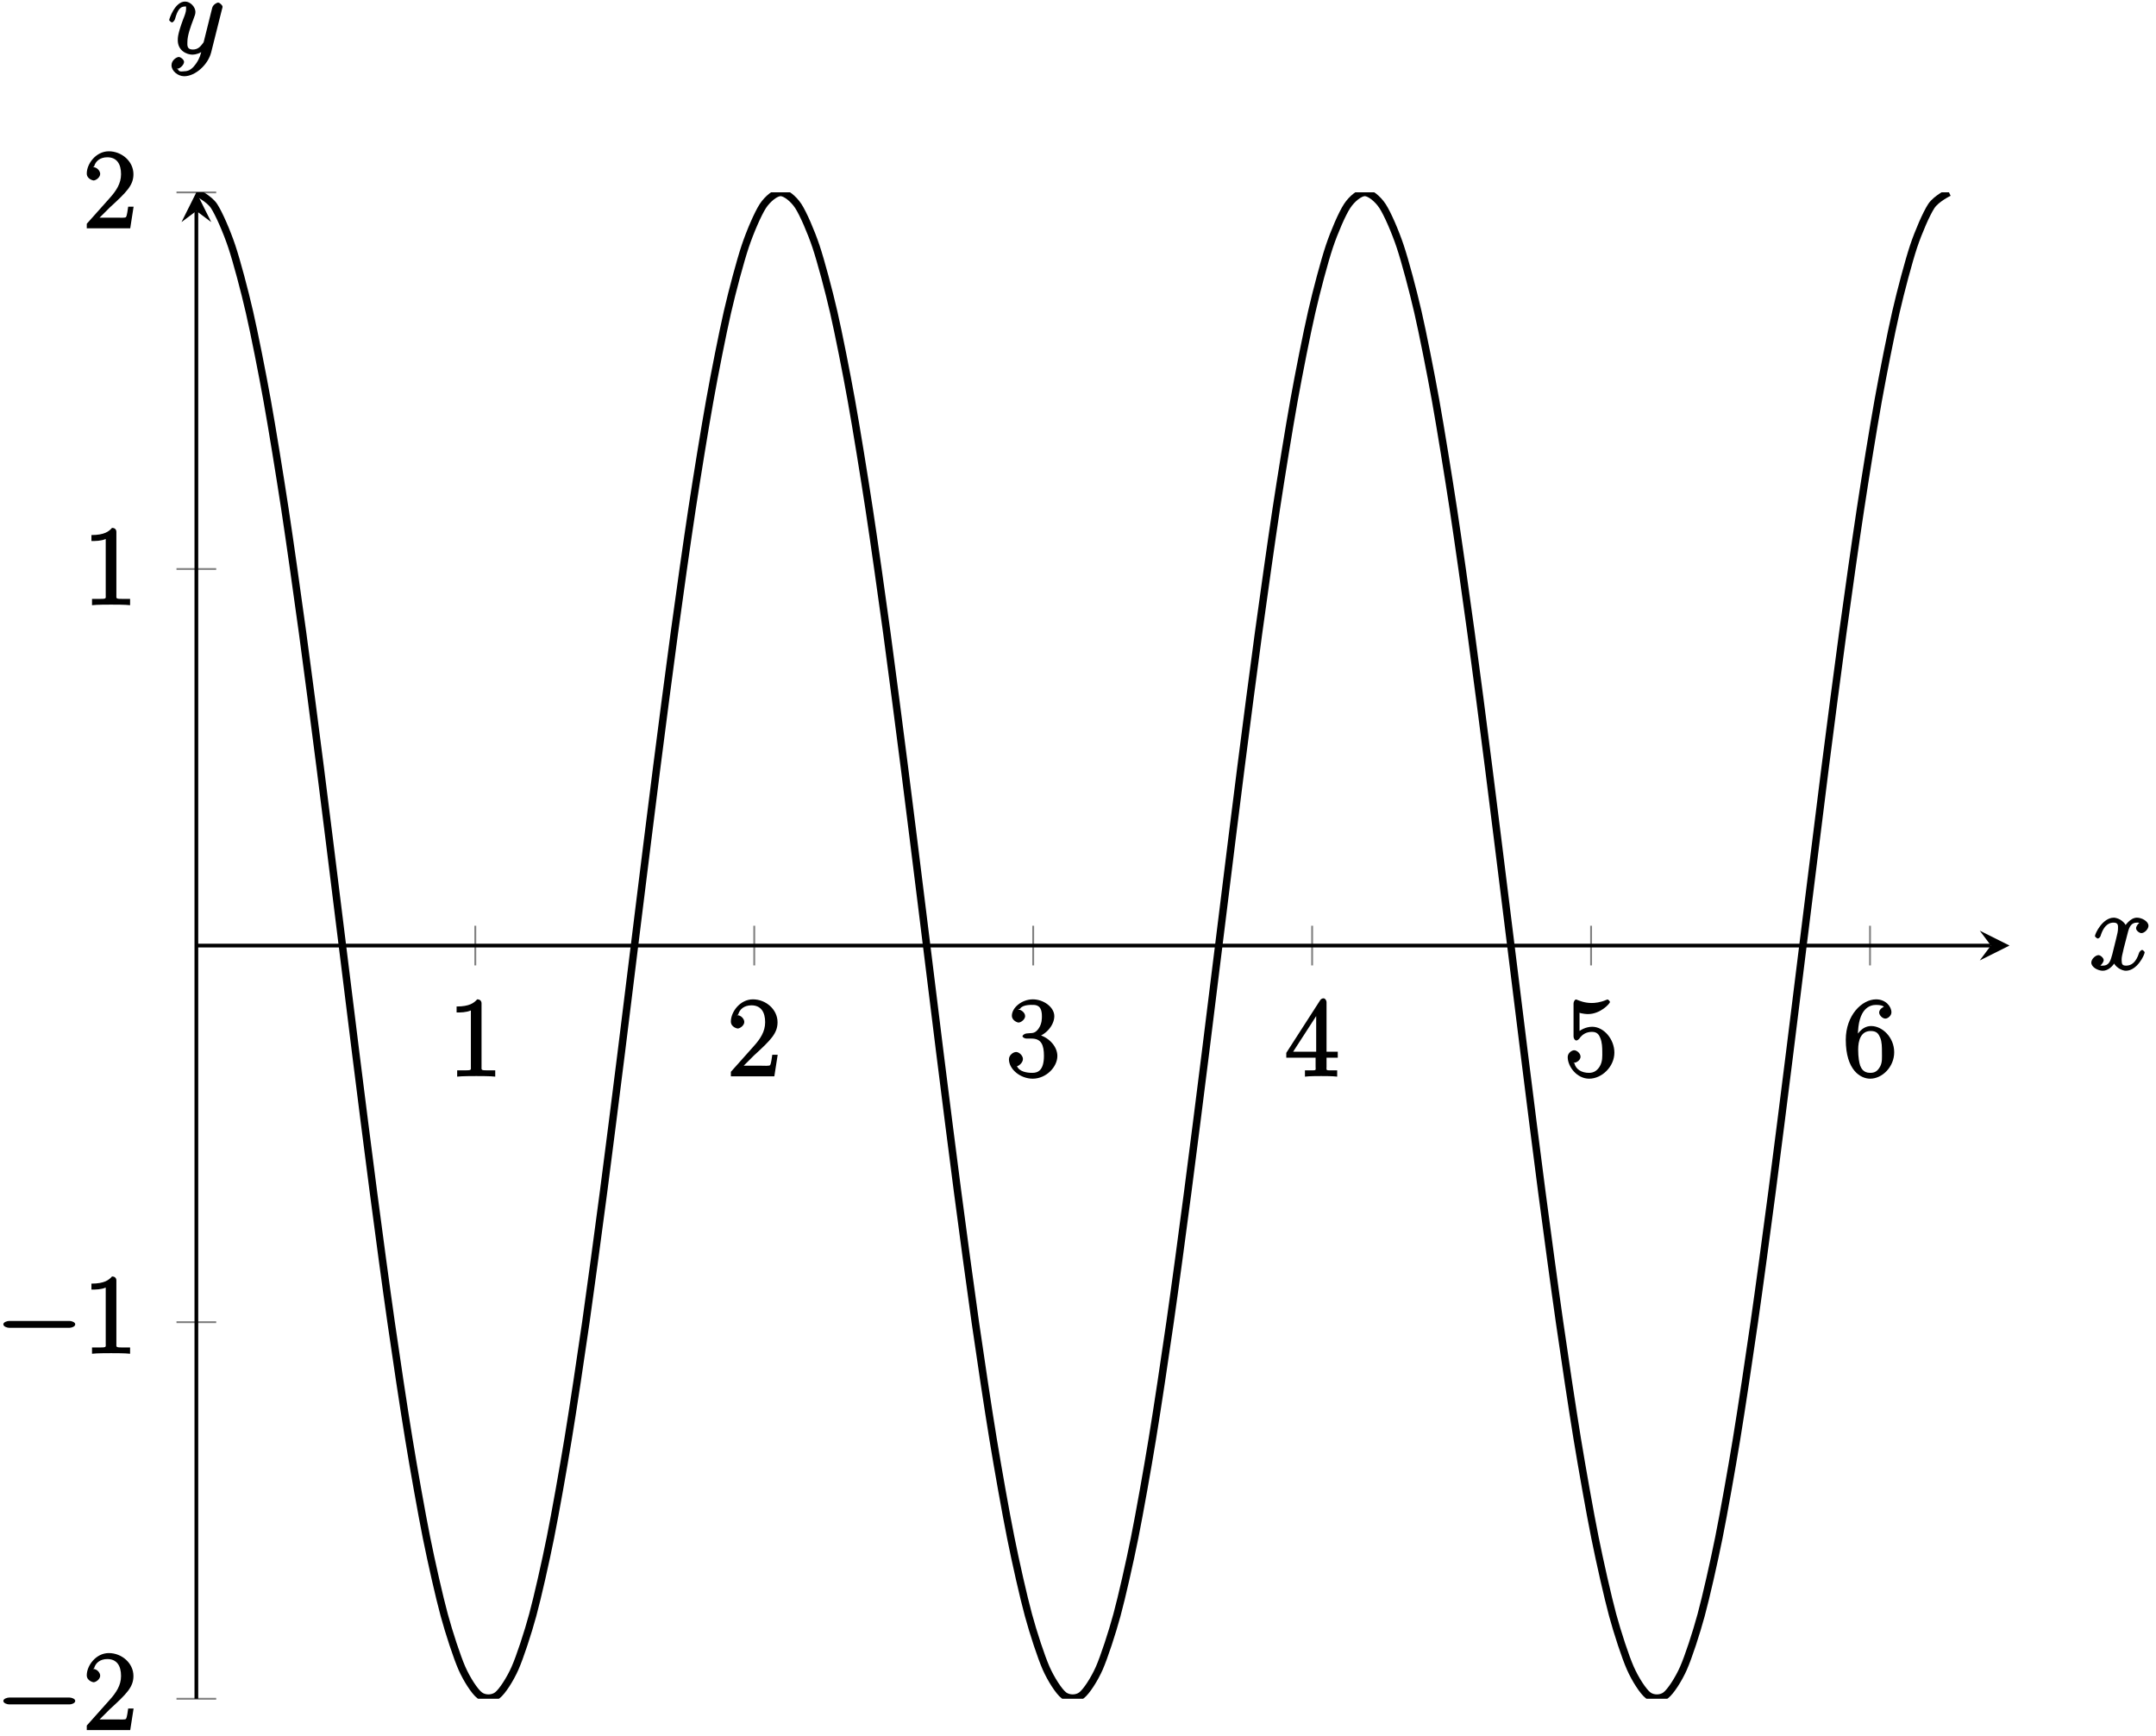 <?xml version="1.0" encoding="UTF-8"?>
<svg xmlns="http://www.w3.org/2000/svg" xmlns:xlink="http://www.w3.org/1999/xlink" width="231pt" height="186pt" viewBox="0 0 231 186" version="1.1">
<defs>
<g>
<symbol overflow="visible" id="glyph0-0">
<path style="stroke:none;" d=""/>
</symbol>
<symbol overflow="visible" id="glyph0-1">
<path style="stroke:none;" d="M 3.594 -7.812 C 3.594 -8.078 3.438 -8.25 3.125 -8.25 C 2.797 -7.875 2.312 -7.484 0.922 -7.484 L 0.922 -6.844 C 1.359 -6.844 1.953 -6.844 2.453 -7.062 L 2.453 -1.062 C 2.453 -0.641 2.578 -0.641 1.531 -0.641 L 0.984 -0.641 L 0.984 0.031 C 1.484 -0.031 2.641 -0.031 3.031 -0.031 C 3.438 -0.031 4.578 -0.031 5.062 0.031 L 5.062 -0.641 L 4.531 -0.641 C 3.484 -0.641 3.594 -0.641 3.594 -1.062 Z M 3.594 -7.812 "/>
</symbol>
<symbol overflow="visible" id="glyph0-2">
<path style="stroke:none;" d="M 5.266 -2.312 L 4.859 -2.312 C 4.797 -1.953 4.75 -1.406 4.625 -1.203 C 4.547 -1.094 3.984 -1.141 3.625 -1.141 L 1.406 -1.141 L 1.516 -0.891 C 1.844 -1.156 2.562 -1.922 2.875 -2.219 C 4.703 -3.891 5.422 -4.609 5.422 -5.797 C 5.422 -7.172 4.172 -8.25 2.781 -8.25 C 1.406 -8.25 0.422 -6.906 0.422 -5.875 C 0.422 -5.266 1.109 -5.125 1.141 -5.125 C 1.406 -5.125 1.859 -5.453 1.859 -5.828 C 1.859 -6.172 1.484 -6.547 1.141 -6.547 C 1.047 -6.547 1.016 -6.547 1.203 -6.609 C 1.359 -7.203 1.859 -7.609 2.625 -7.609 C 3.641 -7.609 4.094 -6.891 4.094 -5.797 C 4.094 -4.781 3.562 -4 2.875 -3.234 L 0.422 -0.484 L 0.422 0 L 5.078 0 L 5.438 -2.312 Z M 5.266 -2.312 "/>
</symbol>
<symbol overflow="visible" id="glyph0-3">
<path style="stroke:none;" d="M 2.203 -4.594 C 2 -4.578 1.781 -4.406 1.781 -4.297 C 1.781 -4.188 2.016 -4.047 2.219 -4.047 L 2.766 -4.047 C 3.797 -4.047 4.078 -3.344 4.078 -2.203 C 4.078 -0.641 3.438 -0.375 2.844 -0.375 C 2.266 -0.375 1.453 -0.484 1.188 -1.094 C 1.328 -1.078 1.828 -1.438 1.828 -1.859 C 1.828 -2.219 1.422 -2.609 1.094 -2.609 C 0.797 -2.609 0.328 -2.281 0.328 -1.828 C 0.328 -0.766 1.547 0.25 2.875 0.25 C 4.297 0.25 5.516 -0.984 5.516 -2.188 C 5.516 -3.281 4.469 -4.297 3.328 -4.5 L 3.328 -4.203 C 4.359 -4.5 5.188 -5.516 5.188 -6.453 C 5.188 -7.406 4.047 -8.25 2.891 -8.25 C 1.703 -8.25 0.641 -7.359 0.641 -6.484 C 0.641 -6.016 1.188 -5.766 1.359 -5.766 C 1.609 -5.766 2.062 -6.094 2.062 -6.453 C 2.062 -6.844 1.609 -7.156 1.344 -7.156 C 1.281 -7.156 1.25 -7.156 1.531 -7.25 C 1.781 -7.703 2.797 -7.656 2.859 -7.656 C 3.25 -7.656 3.859 -7.625 3.859 -6.453 C 3.859 -6.234 3.875 -5.672 3.531 -5.156 C 3.172 -4.625 2.875 -4.641 2.562 -4.625 Z M 2.203 -4.594 "/>
</symbol>
<symbol overflow="visible" id="glyph0-4">
<path style="stroke:none;" d="M 4.469 -7.922 C 4.469 -8.156 4.312 -8.359 4.141 -8.359 C 4.047 -8.359 3.891 -8.312 3.797 -8.172 L 0.156 -2.516 L 0.156 -2 L 3.297 -2 L 3.297 -1.047 C 3.297 -0.609 3.438 -0.641 2.562 -0.641 L 2.156 -0.641 L 2.156 0.031 C 2.609 -0.031 3.547 -0.031 3.891 -0.031 C 4.219 -0.031 5.172 -0.031 5.609 0.031 L 5.609 -0.641 L 5.219 -0.641 C 4.344 -0.641 4.469 -0.609 4.469 -1.047 L 4.469 -2 L 5.672 -2 L 5.672 -2.641 L 4.469 -2.641 Z M 3.359 -7 L 3.359 -2.641 L 0.891 -2.641 L 3.641 -6.891 Z M 3.359 -7 "/>
</symbol>
<symbol overflow="visible" id="glyph0-5">
<path style="stroke:none;" d="M 1.531 -6.844 C 2.047 -6.688 2.469 -6.672 2.594 -6.672 C 3.938 -6.672 4.953 -7.812 4.953 -7.969 C 4.953 -8.016 4.781 -8.234 4.703 -8.234 C 4.688 -8.234 4.656 -8.234 4.547 -8.188 C 3.891 -7.906 3.312 -7.859 3 -7.859 C 2.219 -7.859 1.656 -8.109 1.422 -8.203 C 1.344 -8.234 1.312 -8.234 1.297 -8.234 C 1.203 -8.234 1.047 -8.016 1.047 -7.812 L 1.047 -4.266 C 1.047 -4.047 1.203 -3.844 1.344 -3.844 C 1.406 -3.844 1.531 -3.891 1.656 -4.031 C 1.984 -4.516 2.438 -4.766 3.031 -4.766 C 3.672 -4.766 3.812 -4.328 3.906 -4.125 C 4.109 -3.656 4.125 -3.078 4.125 -2.625 C 4.125 -2.156 4.172 -1.594 3.844 -1.047 C 3.578 -0.625 3.234 -0.375 2.703 -0.375 C 1.906 -0.375 1.297 -0.75 1.141 -1.391 C 0.984 -1.453 1.047 -1.453 1.109 -1.453 C 1.312 -1.453 1.797 -1.703 1.797 -2.109 C 1.797 -2.453 1.406 -2.797 1.109 -2.797 C 0.891 -2.797 0.422 -2.531 0.422 -2.062 C 0.422 -1.047 1.406 0.25 2.719 0.25 C 4.078 0.25 5.422 -1.031 5.422 -2.547 C 5.422 -3.969 4.297 -5.312 3.047 -5.312 C 2.359 -5.312 1.719 -4.953 1.406 -4.625 L 1.688 -4.516 L 1.688 -6.797 Z M 1.531 -6.844 "/>
</symbol>
<symbol overflow="visible" id="glyph0-6">
<path style="stroke:none;" d="M 1.625 -4.297 C 1.625 -7.328 2.938 -7.656 3.578 -7.656 C 4.016 -7.656 4.328 -7.562 4.391 -7.469 C 4.531 -7.469 3.906 -7.312 3.906 -6.828 C 3.906 -6.562 4.25 -6.188 4.562 -6.188 C 4.859 -6.188 5.219 -6.516 5.219 -6.859 C 5.219 -7.484 4.609 -8.25 3.578 -8.25 C 2.062 -8.25 0.328 -6.547 0.328 -3.922 C 0.328 -0.641 1.922 0.25 2.938 0.25 C 4.25 0.25 5.516 -1.031 5.516 -2.578 C 5.516 -4.172 4.25 -5.391 3.047 -5.391 C 1.984 -5.391 1.422 -4.312 1.297 -3.984 L 1.625 -3.984 Z M 2.938 -0.375 C 2.188 -0.375 1.984 -0.891 1.875 -1.141 C 1.766 -1.453 1.656 -2.031 1.656 -2.875 C 1.656 -3.812 1.922 -4.859 3 -4.859 C 3.656 -4.859 3.844 -4.547 4.016 -4.141 C 4.203 -3.703 4.203 -3.109 4.203 -2.594 C 4.203 -1.984 4.25 -1.547 4.031 -1.094 C 3.734 -0.531 3.422 -0.375 2.938 -0.375 Z M 2.938 -0.375 "/>
</symbol>
<symbol overflow="visible" id="glyph1-0">
<path style="stroke:none;" d=""/>
</symbol>
<symbol overflow="visible" id="glyph1-1">
<path style="stroke:none;" d="M 7.875 -2.75 C 8.078 -2.75 8.484 -2.875 8.484 -3.125 C 8.484 -3.359 8.078 -3.484 7.875 -3.484 L 1.406 -3.484 C 1.203 -3.484 0.781 -3.359 0.781 -3.125 C 0.781 -2.875 1.203 -2.75 1.406 -2.75 Z M 7.875 -2.75 "/>
</symbol>
<symbol overflow="visible" id="glyph2-0">
<path style="stroke:none;" d=""/>
</symbol>
<symbol overflow="visible" id="glyph2-1">
<path style="stroke:none;" d="M 5.672 -5.172 C 5.281 -5.109 4.969 -4.656 4.969 -4.438 C 4.969 -4.141 5.359 -3.906 5.531 -3.906 C 5.891 -3.906 6.297 -4.359 6.297 -4.688 C 6.297 -5.188 5.562 -5.562 5.062 -5.562 C 4.344 -5.562 3.766 -4.703 3.656 -4.469 L 3.984 -4.469 C 3.703 -5.359 2.812 -5.562 2.594 -5.562 C 1.375 -5.562 0.562 -3.844 0.562 -3.578 C 0.562 -3.531 0.781 -3.328 0.859 -3.328 C 0.953 -3.328 1.094 -3.438 1.156 -3.578 C 1.562 -4.922 2.219 -5.031 2.562 -5.031 C 3.094 -5.031 3.031 -4.672 3.031 -4.391 C 3.031 -4.125 2.969 -3.844 2.828 -3.281 L 2.422 -1.641 C 2.234 -0.922 2.062 -0.422 1.422 -0.422 C 1.359 -0.422 1.172 -0.375 0.922 -0.531 L 0.812 -0.281 C 1.25 -0.359 1.5 -0.859 1.5 -1 C 1.5 -1.25 1.156 -1.547 0.938 -1.547 C 0.641 -1.547 0.172 -1.141 0.172 -0.75 C 0.172 -0.25 0.891 0.125 1.406 0.125 C 1.984 0.125 2.5 -0.375 2.75 -0.859 L 2.469 -0.969 C 2.672 -0.266 3.438 0.125 3.875 0.125 C 5.094 0.125 5.891 -1.594 5.891 -1.859 C 5.891 -1.906 5.688 -2.109 5.625 -2.109 C 5.516 -2.109 5.328 -1.906 5.297 -1.812 C 4.969 -0.75 4.453 -0.422 3.906 -0.422 C 3.484 -0.422 3.422 -0.578 3.422 -1.062 C 3.422 -1.328 3.469 -1.516 3.656 -2.312 L 4.078 -3.938 C 4.25 -4.656 4.5 -5.031 5.062 -5.031 C 5.078 -5.031 5.297 -5.062 5.547 -4.906 Z M 5.672 -5.172 "/>
</symbol>
<symbol overflow="visible" id="glyph2-2">
<path style="stroke:none;" d="M 3.031 1.094 C 2.703 1.547 2.359 1.906 1.766 1.906 C 1.625 1.906 1.203 2.031 1.109 1.703 C 0.906 1.641 0.969 1.641 0.984 1.641 C 1.344 1.641 1.75 1.188 1.75 0.906 C 1.75 0.641 1.359 0.375 1.188 0.375 C 0.984 0.375 0.406 0.688 0.406 1.266 C 0.406 1.875 1.094 2.438 1.766 2.438 C 2.969 2.438 4.328 1.188 4.656 -0.125 L 5.828 -4.797 C 5.844 -4.859 5.875 -4.922 5.875 -5 C 5.875 -5.172 5.562 -5.453 5.391 -5.453 C 5.281 -5.453 4.859 -5.25 4.766 -4.891 L 3.891 -1.375 C 3.828 -1.156 3.875 -1.25 3.781 -1.109 C 3.531 -0.781 3.266 -0.422 2.688 -0.422 C 2.016 -0.422 2.109 -0.922 2.109 -1.25 C 2.109 -1.922 2.438 -2.844 2.766 -3.703 C 2.891 -4.047 2.969 -4.219 2.969 -4.453 C 2.969 -4.953 2.453 -5.562 1.859 -5.562 C 0.766 -5.562 0.156 -3.688 0.156 -3.578 C 0.156 -3.531 0.375 -3.328 0.453 -3.328 C 0.562 -3.328 0.734 -3.531 0.781 -3.688 C 1.062 -4.703 1.359 -5.031 1.828 -5.031 C 1.938 -5.031 1.969 -5.172 1.969 -4.781 C 1.969 -4.469 1.844 -4.125 1.656 -3.672 C 1.078 -2.109 1.078 -1.703 1.078 -1.422 C 1.078 -0.281 2.062 0.125 2.656 0.125 C 3 0.125 3.531 -0.031 3.844 -0.344 L 3.688 -0.516 C 3.516 0.141 3.438 0.5 3.031 1.094 Z M 3.031 1.094 "/>
</symbol>
</g>
<clipPath id="clip1">
  <path d="M 21.039 20.605 L 215.305 20.605 L 215.305 182.012 L 21.039 182.012 Z M 21.039 20.605 "/>
</clipPath>
</defs>
<g id="surface1">
<path style="fill:none;stroke-width:0.199;stroke-linecap:butt;stroke-linejoin:miter;stroke:rgb(50%,50%,50%);stroke-opacity:1;stroke-miterlimit:10;" d="M 29.888 78.574 L 29.888 82.824 M 59.775 78.574 L 59.775 82.824 M 89.661 78.574 L 89.661 82.824 M 119.548 78.574 L 119.548 82.824 M 149.435 78.574 L 149.435 82.824 M 179.321 78.574 L 179.321 82.824 " transform="matrix(1,0,0,-1,21.038,182.012)"/>
<path style="fill:none;stroke-width:0.199;stroke-linecap:butt;stroke-linejoin:miter;stroke:rgb(50%,50%,50%);stroke-opacity:1;stroke-miterlimit:10;" d="M -2.128 -0 L 2.126 -0 M -2.128 40.349 L 2.126 40.349 M -2.128 121.048 L 2.126 121.048 M -2.128 161.398 L 2.126 161.398 " transform="matrix(1,0,0,-1,21.038,182.012)"/>
<path style="fill:none;stroke-width:0.399;stroke-linecap:butt;stroke-linejoin:miter;stroke:rgb(0%,0%,0%);stroke-opacity:1;stroke-miterlimit:10;" d="M 0.001 80.699 L 192.274 80.699 " transform="matrix(1,0,0,-1,21.038,182.012)"/>
<path style=" stroke:none;fill-rule:nonzero;fill:rgb(0%,0%,0%);fill-opacity:1;" d="M 215.305 101.309 L 212.117 99.715 L 213.312 101.309 L 212.117 102.902 "/>
<path style="fill:none;stroke-width:0.399;stroke-linecap:butt;stroke-linejoin:miter;stroke:rgb(0%,0%,0%);stroke-opacity:1;stroke-miterlimit:10;" d="M 0.001 -0 L 0.001 159.402 " transform="matrix(1,0,0,-1,21.038,182.012)"/>
<path style=" stroke:none;fill-rule:nonzero;fill:rgb(0%,0%,0%);fill-opacity:1;" d="M 21.039 20.605 L 19.445 23.797 L 21.039 22.602 L 22.633 23.797 "/>
<g style="fill:rgb(0%,0%,0%);fill-opacity:1;">
  <use xlink:href="#glyph0-1" x="47.999" y="115.324"/>
</g>
<g style="fill:rgb(0%,0%,0%);fill-opacity:1;">
  <use xlink:href="#glyph0-2" x="77.886" y="115.324"/>
</g>
<g style="fill:rgb(0%,0%,0%);fill-opacity:1;">
  <use xlink:href="#glyph0-3" x="107.773" y="115.324"/>
</g>
<g style="fill:rgb(0%,0%,0%);fill-opacity:1;">
  <use xlink:href="#glyph0-4" x="137.66" y="115.324"/>
</g>
<g style="fill:rgb(0%,0%,0%);fill-opacity:1;">
  <use xlink:href="#glyph0-5" x="167.547" y="115.324"/>
</g>
<g style="fill:rgb(0%,0%,0%);fill-opacity:1;">
  <use xlink:href="#glyph0-6" x="197.434" y="115.324"/>
</g>
<g style="fill:rgb(0%,0%,0%);fill-opacity:1;">
  <use xlink:href="#glyph1-1" x="-0.423" y="185.366"/>
</g>
<g style="fill:rgb(0%,0%,0%);fill-opacity:1;">
  <use xlink:href="#glyph0-2" x="8.875" y="185.366"/>
</g>
<g style="fill:rgb(0%,0%,0%);fill-opacity:1;">
  <use xlink:href="#glyph1-1" x="-0.423" y="145.015"/>
</g>
<g style="fill:rgb(0%,0%,0%);fill-opacity:1;">
  <use xlink:href="#glyph0-1" x="8.875" y="145.015"/>
</g>
<g style="fill:rgb(0%,0%,0%);fill-opacity:1;">
  <use xlink:href="#glyph0-1" x="8.875" y="64.811"/>
</g>
<g style="fill:rgb(0%,0%,0%);fill-opacity:1;">
  <use xlink:href="#glyph0-2" x="8.875" y="24.46"/>
</g>
<g clip-path="url(#clip1)" clip-rule="nonzero">
<path style="fill:none;stroke-width:0.797;stroke-linecap:butt;stroke-linejoin:miter;stroke:rgb(0%,0%,0%);stroke-opacity:1;stroke-miterlimit:10;" d="M 0.001 161.398 C 0.001 161.398 1.372 160.738 1.896 159.937 C 2.423 159.132 3.267 157.187 3.794 155.613 C 4.321 154.039 5.165 150.875 5.689 148.582 C 6.216 146.293 7.06 142.024 7.587 139.098 C 8.114 136.177 8.958 130.958 9.485 127.505 C 10.009 124.052 10.853 118.076 11.38 114.221 C 11.907 110.365 12.751 103.842 13.278 99.721 C 13.806 95.604 14.649 88.773 15.173 84.539 C 15.7 80.304 16.544 73.41 17.071 69.219 C 17.599 65.024 18.442 58.313 18.97 54.306 C 19.493 50.302 20.337 44.021 20.864 40.353 C 21.392 36.682 22.235 31.057 22.763 27.854 C 23.286 24.651 24.134 19.889 24.657 17.268 C 25.185 14.648 26.028 10.917 26.556 8.976 C 27.083 7.035 27.927 4.468 28.45 3.273 C 28.978 2.078 29.821 0.773 30.349 0.371 C 30.876 -0.031 31.72 -0.031 32.247 0.371 C 32.771 0.773 33.614 2.078 34.142 3.273 C 34.669 4.464 35.513 7.031 36.04 8.972 C 36.567 10.913 37.411 14.648 37.935 17.265 C 38.462 19.886 39.306 24.651 39.833 27.854 C 40.36 31.053 41.204 36.678 41.732 40.345 C 42.255 44.017 43.099 50.298 43.626 54.302 C 44.153 58.309 44.997 65.016 45.525 69.211 C 46.048 73.406 46.896 80.301 47.419 84.535 C 47.946 88.765 48.79 95.601 49.317 99.718 C 49.845 103.834 50.689 110.362 51.216 114.217 C 51.739 118.072 52.583 124.048 53.11 127.501 C 53.638 130.954 54.482 136.173 55.009 139.094 C 55.532 142.02 56.38 146.289 56.903 148.582 C 57.431 150.871 58.275 154.035 58.802 155.609 C 59.329 157.187 60.173 159.132 60.696 159.937 C 61.224 160.738 62.067 161.394 62.595 161.394 C 63.122 161.394 63.966 160.738 64.493 159.937 C 65.017 159.132 65.86 157.187 66.388 155.613 C 66.915 154.039 67.759 150.875 68.286 148.586 C 68.814 146.293 69.657 142.028 70.181 139.102 C 70.708 136.177 71.552 130.958 72.079 127.509 C 72.607 124.056 73.45 118.08 73.978 114.225 C 74.501 110.369 75.345 103.846 75.872 99.725 C 76.4 95.608 77.243 88.777 77.771 84.542 C 78.294 80.308 79.142 73.414 79.665 69.219 C 80.192 65.024 81.036 58.317 81.564 54.31 C 82.091 50.306 82.935 44.025 83.458 40.353 C 83.985 36.682 84.829 31.061 85.357 27.858 C 85.884 24.655 86.728 19.893 87.255 17.272 C 87.778 14.651 88.622 10.917 89.15 8.976 C 89.677 7.035 90.521 4.468 91.048 3.273 C 91.575 2.082 92.419 0.773 92.942 0.371 C 93.47 -0.031 94.314 -0.031 94.841 0.371 C 95.368 0.773 96.212 2.078 96.739 3.269 C 97.263 4.464 98.107 7.031 98.634 8.972 C 99.161 10.913 100.005 14.644 100.532 17.265 C 101.056 19.882 101.903 24.647 102.427 27.85 C 102.954 31.053 103.798 36.674 104.325 40.345 C 104.853 44.013 105.696 50.294 106.22 54.298 C 106.747 58.306 107.591 65.012 108.118 69.207 C 108.646 73.402 109.489 80.297 110.017 84.531 C 110.54 88.765 111.384 95.597 111.911 99.714 C 112.439 103.831 113.282 110.358 113.81 114.213 C 114.337 118.068 115.181 124.044 115.704 127.497 C 116.232 130.95 117.075 136.169 117.603 139.094 C 118.13 142.016 118.974 146.285 119.501 148.578 C 120.025 150.871 120.868 154.031 121.396 155.609 C 121.923 157.183 122.767 159.132 123.294 159.933 C 123.817 160.738 124.665 161.394 125.189 161.394 C 125.716 161.394 126.56 160.738 127.087 159.937 C 127.614 159.136 128.458 157.191 128.982 155.617 C 129.509 154.043 130.353 150.879 130.88 148.586 C 131.407 146.297 132.251 142.028 132.778 139.106 C 133.302 136.181 134.146 130.962 134.673 127.513 C 135.2 124.06 136.044 118.08 136.571 114.228 C 137.099 110.373 137.942 103.846 138.466 99.729 C 138.993 95.608 139.837 88.777 140.364 84.546 C 140.892 80.312 141.735 73.418 142.263 69.223 C 142.786 65.028 143.63 58.317 144.157 54.314 C 144.685 50.31 145.528 44.029 146.056 40.357 C 146.579 36.689 147.427 31.065 147.95 27.862 C 148.478 24.659 149.321 19.893 149.849 17.276 C 150.376 14.655 151.22 10.921 151.743 8.98 C 152.271 7.039 153.114 4.472 153.642 3.277 C 154.169 2.082 155.013 0.773 155.54 0.371 C 156.064 -0.031 156.907 -0.031 157.435 0.371 C 157.962 0.773 158.806 2.078 159.333 3.269 C 159.86 4.464 160.704 7.031 161.228 8.972 C 161.755 10.913 162.599 14.644 163.126 17.261 C 163.653 19.882 164.497 24.643 165.024 27.846 C 165.548 31.049 166.392 36.67 166.919 40.342 C 167.446 44.009 168.29 50.29 168.817 54.294 C 169.341 58.302 170.189 65.008 170.712 69.203 C 171.239 73.399 172.083 80.293 172.61 84.523 C 173.138 88.757 173.982 95.589 174.505 99.71 C 175.032 103.827 175.876 110.354 176.403 114.209 C 176.931 118.064 177.774 124.044 178.302 127.493 C 178.825 130.946 179.669 136.165 180.196 139.091 C 180.724 142.016 181.567 146.285 182.095 148.574 C 182.622 150.867 183.466 154.031 183.989 155.609 C 184.517 157.183 185.36 159.129 185.888 159.933 C 186.415 160.738 187.786 161.394 187.786 161.394 " transform="matrix(1,0,0,-1,21.038,182.012)"/>
</g>
<g style="fill:rgb(0%,0%,0%);fill-opacity:1;">
  <use xlink:href="#glyph2-1" x="223.896" y="103.884"/>
</g>
<g style="fill:rgb(0%,0%,0%);fill-opacity:1;">
  <use xlink:href="#glyph2-2" x="17.97" y="5.73"/>
</g>
</g>
</svg>
